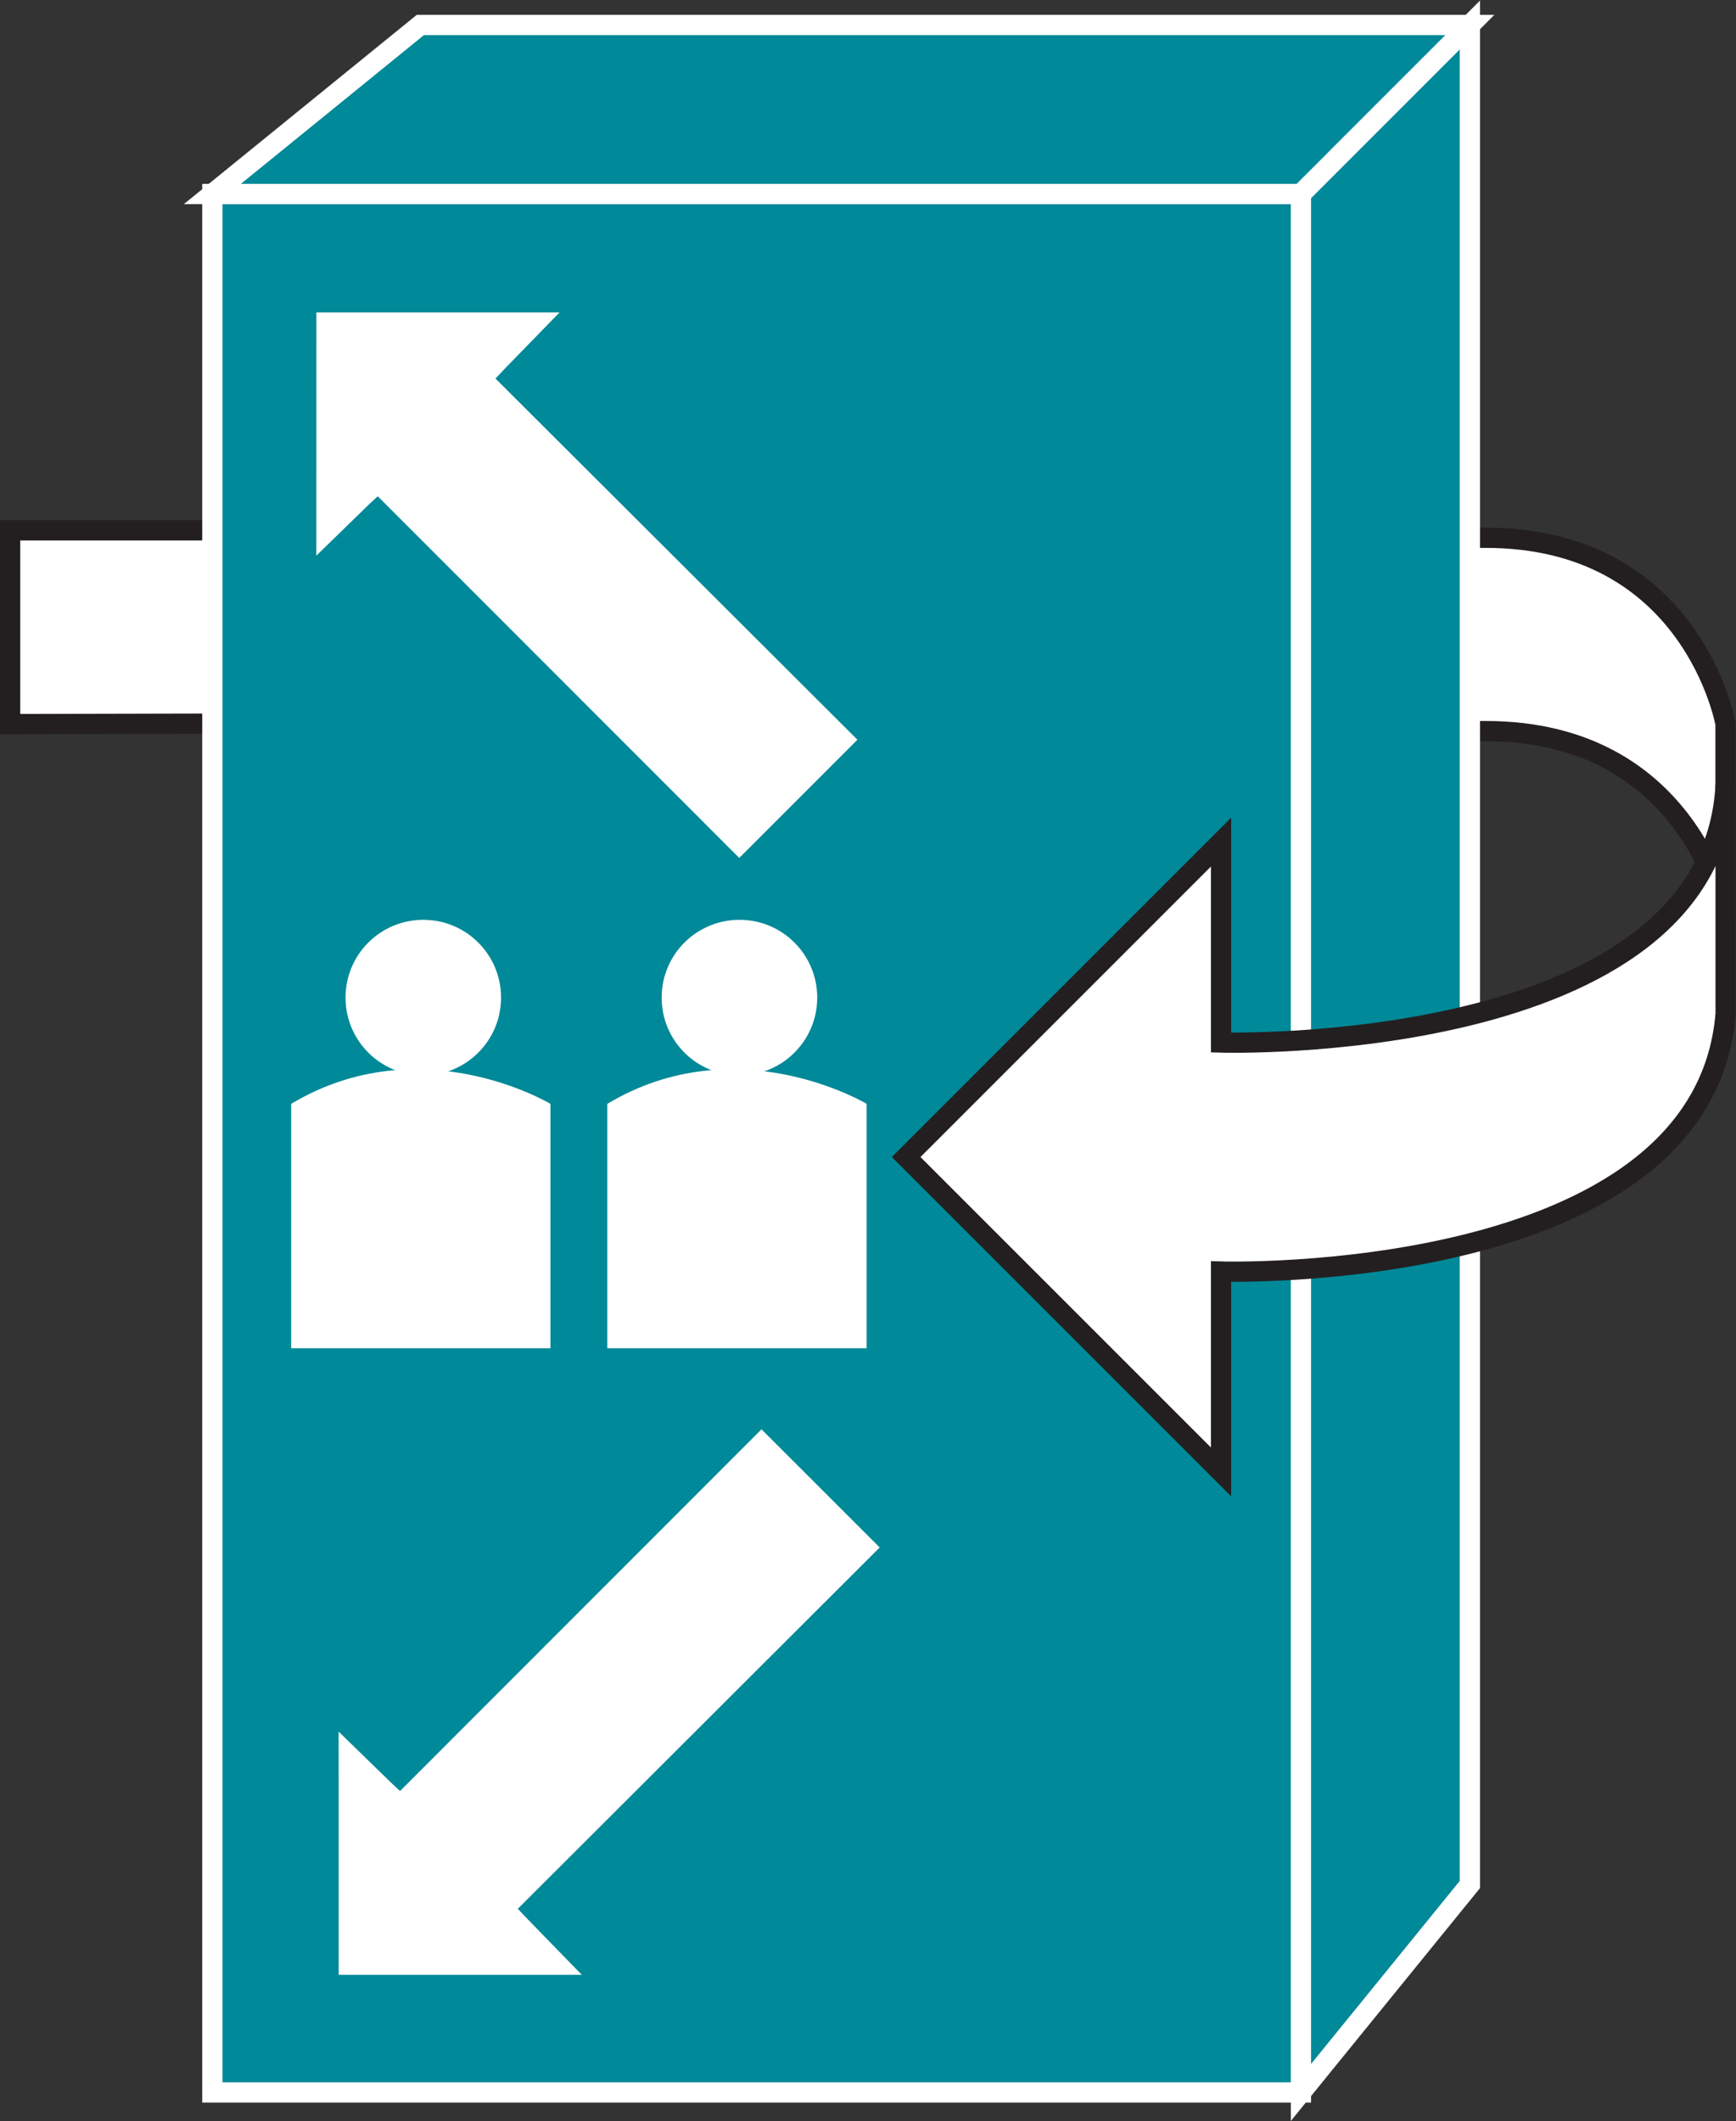 <?xml version="1.0" encoding="UTF-8" standalone="no"?>
<svg
   xmlns:dc="http://purl.org/dc/elements/1.1/"
   xmlns:cc="http://creativecommons.org/ns#"
   xmlns:rdf="http://www.w3.org/1999/02/22-rdf-syntax-ns#"
   xmlns:svg="http://www.w3.org/2000/svg"
   xmlns="http://www.w3.org/2000/svg"
   viewBox="0 0 45.733 55.867"
   height="55.867"
   width="45.733"
   xml:space="preserve"
   id="svg2"
   version="1.1"><rect x="0" y="0" width="45.733" height="55.867" fill="#333333" stroke="none"/><defs
     id="defs6" /><g
     transform="matrix(1.333,0,0,-1.333,0,55.867)"
     id="g10"><g
       transform="scale(0.1)"
       id="g12"><path
         id="path14"
         style="fill:#ffffff;fill-opacity:1;fill-rule:nonzero;stroke:none"
         d="M 48.359,314.309 H 2 v -38.286 l 40.809,0.098 h 4.848" /><path
         id="path16"
         style="fill:none;stroke:#231f20;stroke-width:4;stroke-linecap:butt;stroke-linejoin:miter;stroke-miterlimit:4;stroke-dasharray:none;stroke-opacity:1"
         d="M 48.359,314.309 H 2 v -38.286 l 40.809,0.098 h 4.848" /><path
         id="path18"
         style="fill:#ffffff;fill-opacity:1;fill-rule:nonzero;stroke:none"
         d="m 288.148,274.641 h 5.461 c 40.879,0 47.403,-36.758 47.403,-36.758 v 38.18 c 0,0 -6.504,36.781 -47.403,36.781 h -8.996" /><path
         id="path20"
         style="fill:none;stroke:#231f20;stroke-width:4;stroke-linecap:butt;stroke-linejoin:miter;stroke-miterlimit:4;stroke-dasharray:none;stroke-opacity:1"
         d="m 288.148,274.641 h 5.461 c 40.879,0 47.403,-36.758 47.403,-36.758 v 38.18 c 0,0 -6.504,36.781 -47.403,36.781 h -8.996" /><path
         id="path22"
         style="fill:#008998;fill-opacity:1;fill-rule:nonzero;stroke:none"
         d="M 257.105,5.637 V 380.773 H 41.969 V 5.637 H 257.105 v 0" /><path
         id="path24"
         style="fill:none;stroke:#ffffff;stroke-width:4;stroke-linecap:butt;stroke-linejoin:miter;stroke-miterlimit:4;stroke-dasharray:none;stroke-opacity:1"
         d="M 257.105,5.637 V 380.773 H 41.969 V 5.637 H 257.105 Z" /><path
         id="path26"
         style="fill:#008998;fill-opacity:1;fill-rule:nonzero;stroke:none"
         d="m 41.969,380.773 41.102,33.395 H 290.492 L 257.105,380.773 H 41.969 v 0" /><path
         id="path28"
         style="fill:none;stroke:#ffffff;stroke-width:4;stroke-linecap:butt;stroke-linejoin:miter;stroke-miterlimit:4;stroke-dasharray:none;stroke-opacity:1"
         d="m 41.969,380.773 41.102,33.395 H 290.492 L 257.105,380.773 H 41.969 Z" /><path
         id="path30"
         style="fill:#008998;fill-opacity:1;fill-rule:nonzero;stroke:none"
         d="M 257.105,5.637 290.492,46.727 V 414.168 L 257.105,380.773 V 5.637 v 0" /><path
         id="path32"
         style="fill:none;stroke:#ffffff;stroke-width:4;stroke-linecap:butt;stroke-linejoin:miter;stroke-miterlimit:4;stroke-dasharray:none;stroke-opacity:1"
         d="M 257.105,5.637 290.492,46.727 V 414.168 L 257.105,380.773 V 5.637 Z" /><path
         id="path34"
         style="fill:#ffffff;fill-opacity:1;fill-rule:nonzero;stroke:none"
         d="m 341.031,264.016 v -45.254 c -4.445,-53.735 -99.718,-50.918 -99.718,-50.918 v -2.817 -36.773 l -62.227,62.223 62.227,62.226 v -39.605 c 0,0 96.894,-2.832 99.718,50.918" /><path
         id="path36"
         style="fill:none;stroke:#231f20;stroke-width:4;stroke-linecap:butt;stroke-linejoin:miter;stroke-miterlimit:4;stroke-dasharray:none;stroke-opacity:1"
         d="m 341.031,264.016 v -45.254 c -4.445,-53.735 -99.718,-50.918 -99.718,-50.918 v -2.817 -36.773 l -62.227,62.223 62.227,62.226 v -39.605 c 0,0 96.894,-2.832 99.718,50.918" /><path
         id="path38"
         style="fill:#ffffff;fill-opacity:1;fill-rule:nonzero;stroke:none"
         d="m 72.965,319.48 -10.449,-10.171 0.008,48.062 h 48.059 l -10.609,-10.894 -2.055,-2.172 71.531,-71.367 -23.355,-23.36 -71.438,71.465 -1.692,-1.563 v 0" /><path
         id="path40"
         style="fill:#ffffff;fill-opacity:1;fill-rule:nonzero;stroke:none"
         d="M 77.371,66.769 66.922,76.941 66.934,28.879 h 48.05 l -10.609,10.895 -2.047,2.152 71.524,71.402 -23.356,23.344 -71.433,-71.469 -1.691,1.566 v 0" /><path
         id="path42"
         style="fill:#ffffff;fill-opacity:1;fill-rule:nonzero;stroke:none"
         d="M 108.785,200.984 V 152.688 H 57.543 v 48.296 c 25.625,15.371 51.242,0 51.242,0 v 0" /><path
         id="path44"
         style="fill:#ffffff;fill-opacity:1;fill-rule:nonzero;stroke:none"
         d="m 99.023,221.98 c 0,-8.496 -6.879,-15.371 -15.367,-15.371 -8.496,0 -15.371,6.875 -15.371,15.371 0,8.497 6.875,15.372 15.371,15.372 8.488,0 15.367,-6.875 15.367,-15.372 v 0" /><path
         id="path46"
         style="fill:#ffffff;fill-opacity:1;fill-rule:nonzero;stroke:none"
         d="m 171.273,200.984 v -48.296 h -51.25 v 48.296 c 25.622,15.371 51.25,0 51.25,0 v 0" /><path
         id="path48"
         style="fill:#ffffff;fill-opacity:1;fill-rule:nonzero;stroke:none"
         d="m 161.508,221.98 c 0,-8.496 -6.879,-15.371 -15.363,-15.371 -8.504,0 -15.383,6.875 -15.383,15.371 0,8.497 6.879,15.372 15.383,15.372 8.484,0 15.363,-6.875 15.363,-15.372 v 0" /></g></g></svg>